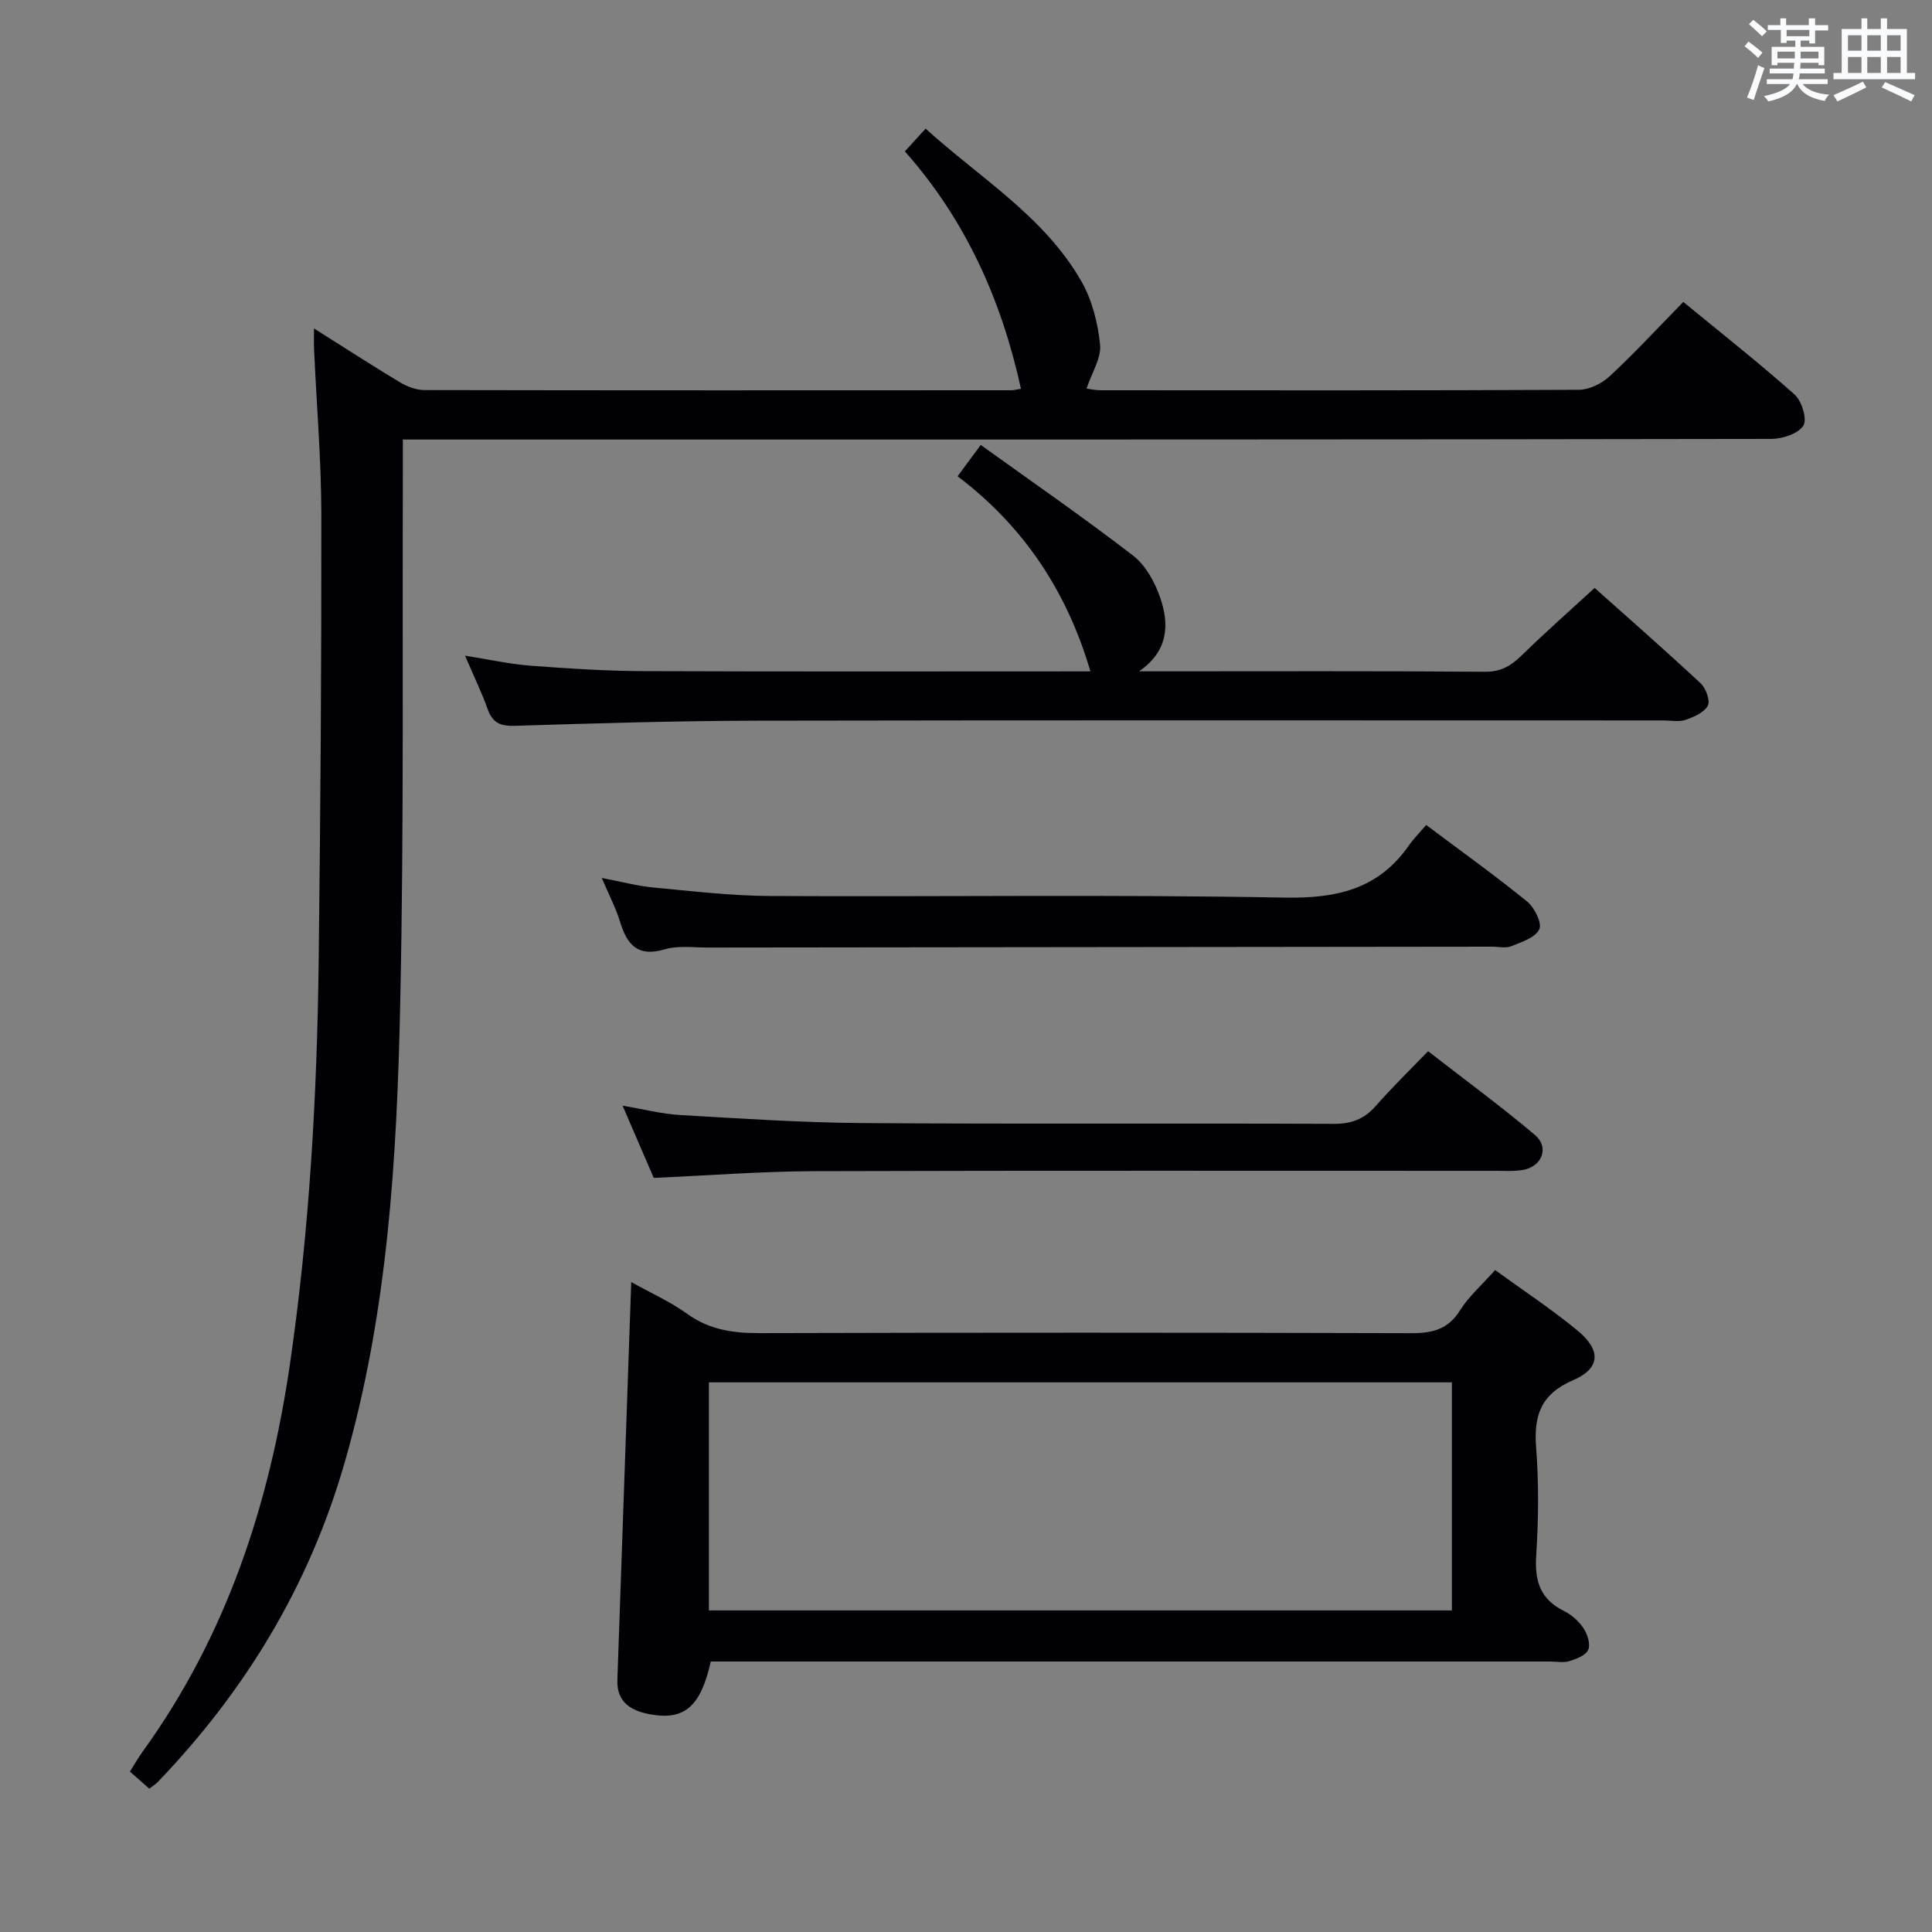 <svg enable-background="new 0 0 400 400" viewBox="0 0 400 400" xmlns="http://www.w3.org/2000/svg"><rect x="0" y="0" width="400" height="400" fill="#808080" stroke="none"/><g fill="#010105"><path d="m65.01 68c6.41 4.04 12.08 7.72 17.88 11.2 1.48.88 3.35 1.56 5.04 1.56 40.48.08 80.97.06 121.45.04.48 0 .97-.14 2-.3-4.03-18.34-11.39-34.89-24.04-49.16 1.51-1.65 2.7-2.97 4.3-4.71 11.24 10.22 24.51 18.12 32.24 31.59 2.22 3.87 3.42 8.63 3.88 13.11.29 2.77-1.69 5.78-2.8 9.12.61.08 1.79.35 2.97.35 32.99.02 65.98.07 98.96-.1 2.15-.01 4.74-1.28 6.36-2.79 5.12-4.75 9.87-9.9 15.26-15.4 7.88 6.48 15.67 12.61 23.06 19.19 1.49 1.33 2.63 5.18 1.79 6.44-1.11 1.68-4.33 2.73-6.64 2.73-81.47.15-162.94.13-244.41.13-11.16 0-22.33 0-33.49 0-1.62 0-3.24 0-5.41 0 0 2.46.01 4.42 0 6.38-.13 36.81.24 73.64-.55 110.44-.69 32.05-2.56 64.06-11.56 95.19-7.32 25.32-20.51 47.08-38.68 65.98-.44.45-1 .78-1.71 1.33-1.33-1.17-2.54-2.24-4.01-3.53.94-1.48 1.72-2.89 2.66-4.18 17.35-24 26.23-51.16 30.47-80.2 4.04-27.7 5.61-55.56 5.95-83.5.37-30.8.59-61.61.55-92.41-.02-11.28-.98-22.56-1.49-33.84-.08-1.28-.03-2.55-.03-4.66z"/><path d="m130.69 265.44c3.9 2.18 8.02 4.01 11.61 6.59 4.61 3.32 9.52 3.99 15 3.98 44.98-.13 89.96-.12 134.94.01 4.35.01 7.56-.79 10.03-4.71 1.84-2.92 4.54-5.28 7.28-8.36 5.66 4.12 11.59 8.02 17.03 12.5 4.97 4.09 4.8 7.85-.88 10.3-6.68 2.88-8.18 7.31-7.66 13.98.58 7.45.48 15.01.01 22.47-.33 5.22.9 8.93 5.75 11.33 1.58.78 3.09 2.13 4.06 3.6.81 1.23 1.47 3.29.96 4.45-.5 1.15-2.45 1.89-3.91 2.34-1.22.38-2.64.08-3.97.08-55.98 0-111.95 0-167.93 0-1.98 0-3.95 0-5.85 0-2.08 9.27-5.4 12.22-12.5 10.94-3.82-.69-7-2.37-6.84-7.11.96-27.25 1.9-54.5 2.87-82.39zm16.08 20.76v47.22h153.83c0-15.98 0-31.55 0-47.22-51.36 0-102.34 0-153.83 0z"/><path d="m96.28 135.75c5.09.8 9.28 1.75 13.51 2.07 7.79.59 15.6 1.1 23.4 1.13 30.81.12 61.62.05 92.57.05-4.83-16.46-13.73-29.98-27.5-40.39 1.59-2.16 2.85-3.86 4.79-6.49 10.66 7.67 21.3 15.02 31.53 22.9 2.58 1.99 4.49 5.45 5.59 8.61 1.97 5.63 1.75 11.16-4.34 15.36h3.67c22.66 0 45.31-.09 67.97.09 3.41.03 5.49-1.34 7.73-3.53 4.74-4.64 9.73-9.03 14.95-13.83 6.94 6.19 14.55 12.86 21.95 19.75 1.09 1.02 2.03 3.61 1.48 4.64-.76 1.42-2.9 2.34-4.64 2.94-1.34.46-2.97.11-4.47.11-62.47 0-124.94-.07-187.41.05-16.8.03-33.61.54-50.4 1.06-2.96.09-4.63-.52-5.66-3.37-1.26-3.51-2.9-6.91-4.72-11.15z"/><path d="m295.27 170.8c7.43 5.57 14.34 10.51 20.9 15.85 1.53 1.25 3.14 4.48 2.52 5.76-.82 1.72-3.68 2.64-5.82 3.5-1.15.46-2.63.08-3.96.09-54.12.06-108.23.11-162.35.18-2.99 0-6.17-.45-8.94.37-5.59 1.65-7.8-.94-9.24-5.7-.86-2.83-2.27-5.49-3.79-9.08 4.01.76 7.29 1.65 10.62 1.97 8.09.76 16.2 1.73 24.31 1.77 35.47.19 70.94-.34 106.4.33 10.81.2 19.45-1.72 25.78-10.81.95-1.36 2.14-2.55 3.57-4.23z"/><path d="m135.35 243.87c-2.1-4.86-4.13-9.57-6.45-14.95 4.3.72 8.07 1.71 11.88 1.93 12.61.73 25.23 1.58 37.85 1.67 32.5.23 65 .02 97.5.16 3.67.02 6.31-.98 8.7-3.7 3.29-3.75 6.88-7.24 10.84-11.34 7.59 5.9 15.06 11.37 22.11 17.33 3.08 2.6 1.47 6.62-2.57 7.27-1.79.29-3.66.17-5.49.17-47 .01-94-.08-140.99.07-10.98.03-21.93.89-33.38 1.39z"/></g><path d="m361.2 9.6.8-1c.9.7 1.9 1.4 2.9 2.3l-.9 1.1c-1-1-2-1.8-2.8-2.4zm.5 10.6c.9-2.1 1.6-4.3 2.3-6.7.4.2.8.4 1.3.6-.7 2.1-1.5 4.3-2.2 6.6zm.4-15.2.9-.9c1 .8 2 1.6 2.8 2.4l-1 1c-.9-.9-1.8-1.7-2.7-2.5zm12.5-1.2h1.2v1.4h2.7v1.1h-2.7v2.7h-1.2v-.6h-1.8v1.3h4.9v3.8h-1.2v-.5h-3.7c0 .4-.1.9-.1 1.2h5.1v1h-5.2c0 .5-.1.9-.2 1.2h6v1h-5.2c1.1 1.3 2.9 2 5.5 2.2-.4.4-.7.8-.9 1.3-2.9-.5-4.8-1.6-5.7-3.5h-.1c-.8 1.7-2.7 2.9-5.9 3.6-.2-.4-.6-.8-.9-1.1 2.8-.6 4.6-1.4 5.4-2.5h-4.8v-1h5.3c.1-.3.2-.7.2-1.2h-4.9v-1h5c0-.4 0-.8.1-1.2h-3.5v.5h-1.2v-3.8h4.9v-1.3h-1.8v.5h-1.2v-2.7h-2.7v-1h2.6v-1.4h1.2v1.4h4.7v-1.4zm-6.6 8.3h3.6c0-.4 0-.9 0-1.4h-3.6zm1.9-4.6h4.7v-1.3h-4.7zm6.6 3.2h-3.7v1.4h3.7z" fill="#fafbfc"/><path d="m385.3 3.8h1.3v2.2h2.8v-2.2h1.3v2.2h4.1v9.1h1.7v1.3h-16.9v-1.3h1.7v-9.1h4.1v-2.2zm.4 13.1.7 1.2c-1.8.9-3.8 1.9-6 2.9-.2-.4-.5-.8-.8-1.3 2.3-1 4.3-1.9 6.1-2.8zm-3.1-6.4h2.8v-3.2h-2.8zm0 4.6h2.8v-3.3h-2.8zm4-4.6h2.8v-3.2h-2.8zm0 4.6h2.8v-3.3h-2.8zm3.7 1.9c2.1.9 4.1 1.8 6.1 2.7l-.7 1.3c-2.2-1.1-4.2-2-6.1-2.9zm3.2-9.7h-2.8v3.2h2.8zm-2.8 7.8h2.8v-3.3h-2.8z" fill="#fafbfc"/></svg>